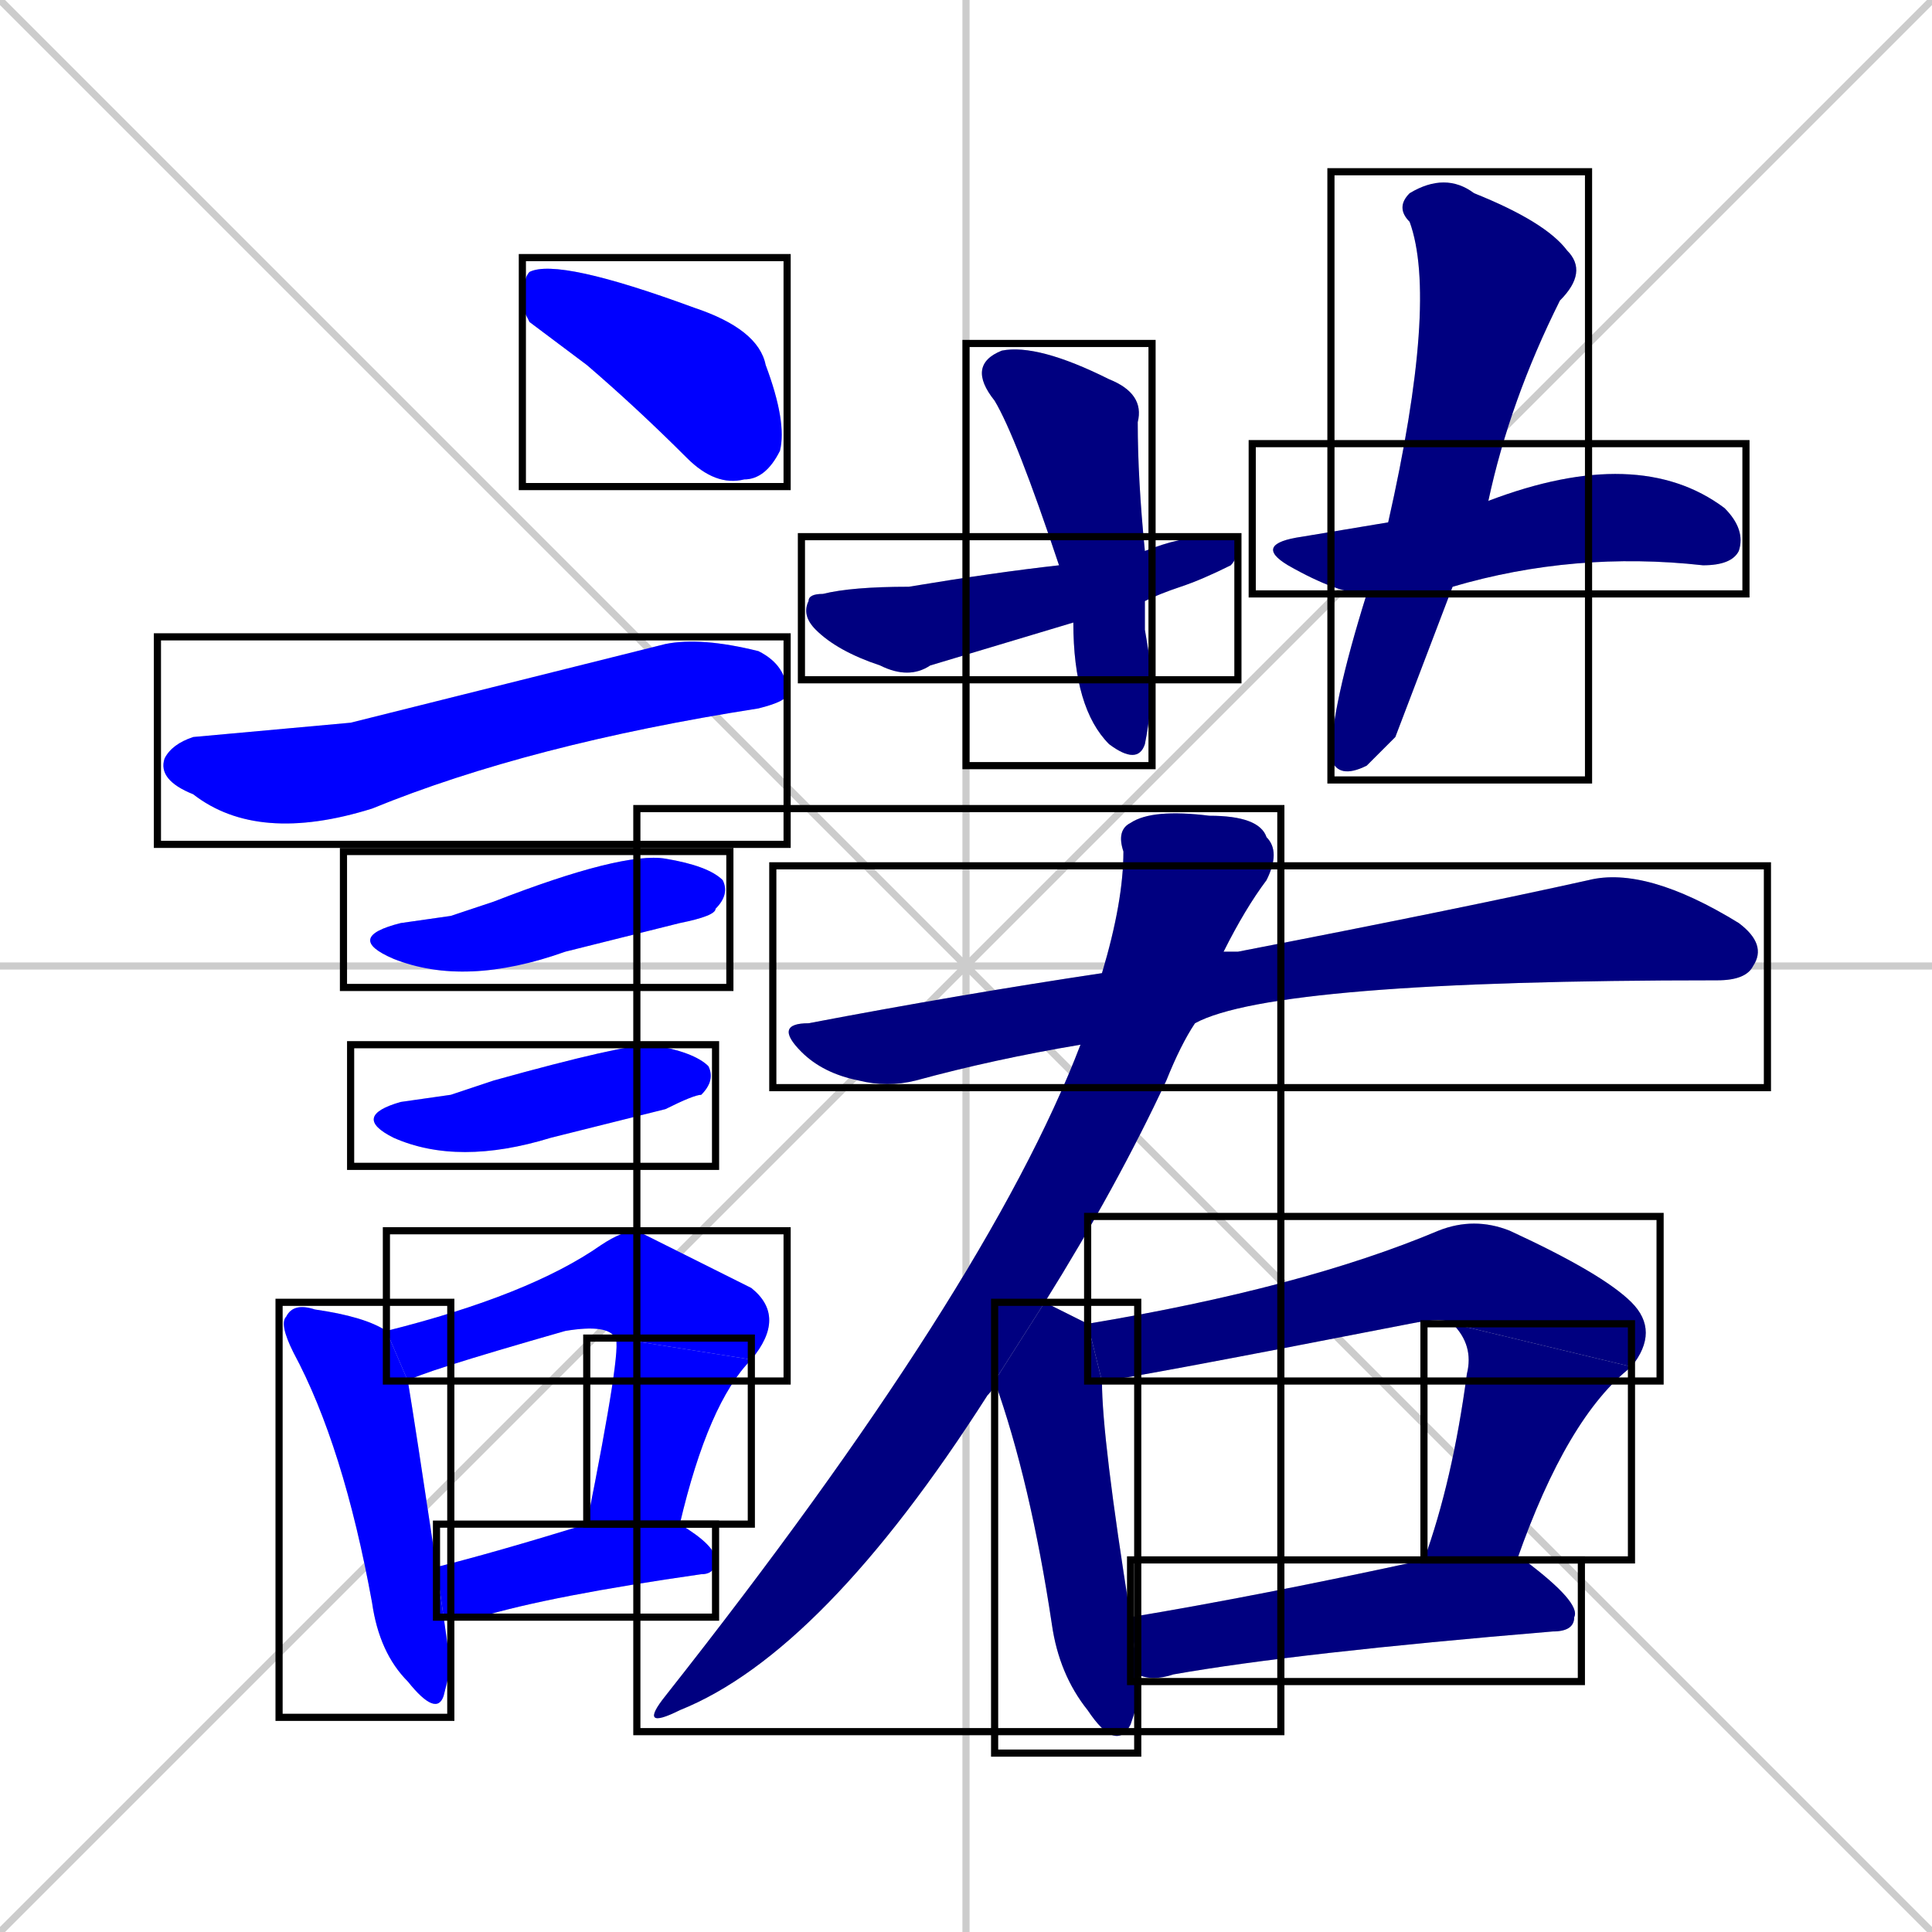 <svg xmlns="http://www.w3.org/2000/svg" xmlns:xlink="http://www.w3.org/1999/xlink" width="270" height="270"><defs><clipPath id="clip-mask-1"><use xlink:href="#rect-1" /></clipPath><clipPath id="clip-mask-2"><use xlink:href="#rect-2" /></clipPath><clipPath id="clip-mask-3"><use xlink:href="#rect-3" /></clipPath><clipPath id="clip-mask-4"><use xlink:href="#rect-4" /></clipPath><clipPath id="clip-mask-5"><use xlink:href="#rect-5" /></clipPath><clipPath id="clip-mask-6"><use xlink:href="#rect-6" /></clipPath><clipPath id="clip-mask-7"><use xlink:href="#rect-7" /></clipPath><clipPath id="clip-mask-8"><use xlink:href="#rect-8" /></clipPath><clipPath id="clip-mask-9"><use xlink:href="#rect-9" /></clipPath><clipPath id="clip-mask-10"><use xlink:href="#rect-10" /></clipPath><clipPath id="clip-mask-11"><use xlink:href="#rect-11" /></clipPath><clipPath id="clip-mask-12"><use xlink:href="#rect-12" /></clipPath><clipPath id="clip-mask-13"><use xlink:href="#rect-13" /></clipPath><clipPath id="clip-mask-14"><use xlink:href="#rect-14" /></clipPath><clipPath id="clip-mask-15"><use xlink:href="#rect-15" /></clipPath><clipPath id="clip-mask-16"><use xlink:href="#rect-16" /></clipPath><clipPath id="clip-mask-17"><use xlink:href="#rect-17" /></clipPath><clipPath id="clip-mask-18"><use xlink:href="#rect-18" /></clipPath></defs><path d="M 0 0 L 270 270 M 270 0 L 0 270 M 135 0 L 135 270 M 0 135 L 270 135" stroke="#CCCCCC" /><path d="M 74 45 L 73 43 Q 73 39 74 38 Q 78 36 97 43 Q 106 46 107 51 Q 110 59 109 63 Q 107 67 104 67 Q 100 68 96 64 Q 89 57 82 51" fill="#CCCCCC"/><path d="M 49 101 L 93 90 Q 98 89 106 91 Q 110 93 110 97 Q 110 98 106 99 Q 74 104 52 113 Q 36 118 27 111 Q 22 109 23 106 Q 24 104 27 103" fill="#CCCCCC"/><path d="M 63 128 L 69 126 Q 87 119 93 120 Q 99 121 101 123 Q 102 125 100 127 Q 100 128 95 129 Q 87 131 79 133 Q 65 138 55 134 Q 48 131 56 129" fill="#CCCCCC"/><path d="M 63 153 L 69 151 Q 87 146 91 146 Q 97 147 99 149 Q 100 151 98 153 Q 97 153 93 155 Q 85 157 77 159 Q 64 163 55 159 Q 49 156 56 154" fill="#CCCCCC"/><path d="M 63 233 L 62 237 Q 61 240 57 235 Q 53 231 52 224 Q 48 202 41 189 Q 39 185 40 184 Q 41 182 44 183 Q 51 184 54 186 L 57 193 Q 58 199 61 219 L 62 226" fill="#CCCCCC"/><path d="M 54 186 Q 74 181 84 174 Q 87 172 89 172 Q 89 172 105 180 Q 110 184 105 190 L 86 187 Q 85 185 79 186 Q 58 192 57 193" fill="#CCCCCC"/><path d="M 105 190 Q 99 196 95 213 L 82 213 Q 87 188 86 187" fill="#CCCCCC"/><path d="M 61 219 Q 69 217 82 213 L 95 213 Q 100 216 100 218 Q 100 220 98 220 Q 77 223 67 226 Q 64 226 62 226" fill="#CCCCCC"/><path d="M 160 88 L 161 94 Q 161 99 160 104 Q 159 107 155 104 Q 150 99 150 87 L 148 79 Q 142 61 139 56 Q 135 51 140 49 Q 145 48 155 53 Q 160 55 159 59 Q 159 67 160 77 L 160 84" fill="#CCCCCC"/><path d="M 150 87 Q 140 90 130 93 Q 127 95 123 93 Q 117 91 114 88 Q 112 86 113 84 Q 113 83 115 83 Q 119 82 127 82 Q 139 80 148 79 L 160 77 Q 165 75 169 75 Q 173 75 173 76 Q 173 78 172 79 Q 168 81 165 82 Q 162 83 160 84" fill="#CCCCCC"/><path d="M 195 103 L 191 107 Q 187 109 186 106 Q 186 99 191 83 L 194 73 Q 201 42 197 31 Q 195 29 197 27 Q 202 24 206 27 Q 216 31 219 35 Q 222 38 218 42 Q 211 56 208 70 L 203 82" fill="#CCCCCC"/><path d="M 191 83 Q 187 83 180 79 Q 175 76 182 75 Q 188 74 194 73 L 208 70 Q 208 70 208 70 Q 229 62 241 71 Q 244 74 243 77 Q 242 79 238 79 Q 220 77 203 82" fill="#CCCCCC"/><path d="M 151 146 Q 139 148 128 151 Q 124 152 120 151 Q 115 150 112 147 Q 108 143 113 143 Q 134 139 154 136 L 171 133 Q 172 133 173 133 Q 204 127 222 123 Q 230 121 243 129 Q 247 132 245 135 Q 244 137 240 137 Q 178 137 167 143" fill="#CCCCCC"/><path d="M 139 193 Q 139 194 138 195 Q 115 231 95 239 Q 89 242 93 237 Q 138 180 151 146 L 154 136 Q 157 126 157 119 Q 156 116 158 115 Q 161 113 169 114 Q 176 114 177 117 Q 179 119 177 123 Q 174 127 171 133 L 167 143 Q 165 146 163 151 Q 156 166 146 182" fill="#CCCCCC"/><path d="M 159 238 L 158 241 Q 156 245 152 239 Q 148 234 147 227 Q 144 207 139 193 L 146 182 Q 150 184 152 185 L 154 193 Q 154 201 158 226 L 159 234" fill="#CCCCCC"/><path d="M 203 185 Q 202 184 197 185 Q 156 193 154 193 L 152 185 Q 182 180 201 172 Q 206 170 211 172 Q 224 178 228 182 Q 232 186 228 191" fill="#CCCCCC"/><path d="M 199 218 Q 203 207 205 192 Q 206 188 203 185 L 228 191 Q 219 198 212 218" fill="#CCCCCC"/><path d="M 158 226 Q 176 223 199 218 L 212 218 L 213 218 Q 221 224 220 226 Q 220 228 217 228 Q 181 231 164 234 Q 161 235 159 234" fill="#CCCCCC"/><path d="M 74 45 L 73 43 Q 73 39 74 38 Q 78 36 97 43 Q 106 46 107 51 Q 110 59 109 63 Q 107 67 104 67 Q 100 68 96 64 Q 89 57 82 51" fill="#0000ff" clip-path="url(#clip-mask-1)" /><path d="M 49 101 L 93 90 Q 98 89 106 91 Q 110 93 110 97 Q 110 98 106 99 Q 74 104 52 113 Q 36 118 27 111 Q 22 109 23 106 Q 24 104 27 103" fill="#0000ff" clip-path="url(#clip-mask-2)" /><path d="M 63 128 L 69 126 Q 87 119 93 120 Q 99 121 101 123 Q 102 125 100 127 Q 100 128 95 129 Q 87 131 79 133 Q 65 138 55 134 Q 48 131 56 129" fill="#0000ff" clip-path="url(#clip-mask-3)" /><path d="M 63 153 L 69 151 Q 87 146 91 146 Q 97 147 99 149 Q 100 151 98 153 Q 97 153 93 155 Q 85 157 77 159 Q 64 163 55 159 Q 49 156 56 154" fill="#0000ff" clip-path="url(#clip-mask-4)" /><path d="M 63 233 L 62 237 Q 61 240 57 235 Q 53 231 52 224 Q 48 202 41 189 Q 39 185 40 184 Q 41 182 44 183 Q 51 184 54 186 L 57 193 Q 58 199 61 219 L 62 226" fill="#0000ff" clip-path="url(#clip-mask-5)" /><path d="M 54 186 Q 74 181 84 174 Q 87 172 89 172 Q 89 172 105 180 Q 110 184 105 190 L 86 187 Q 85 185 79 186 Q 58 192 57 193" fill="#0000ff" clip-path="url(#clip-mask-6)" /><path d="M 105 190 Q 99 196 95 213 L 82 213 Q 87 188 86 187" fill="#0000ff" clip-path="url(#clip-mask-7)" /><path d="M 61 219 Q 69 217 82 213 L 95 213 Q 100 216 100 218 Q 100 220 98 220 Q 77 223 67 226 Q 64 226 62 226" fill="#0000ff" clip-path="url(#clip-mask-8)" /><path d="M 160 88 L 161 94 Q 161 99 160 104 Q 159 107 155 104 Q 150 99 150 87 L 148 79 Q 142 61 139 56 Q 135 51 140 49 Q 145 48 155 53 Q 160 55 159 59 Q 159 67 160 77 L 160 84" fill="#000080" clip-path="url(#clip-mask-9)" /><path d="M 150 87 Q 140 90 130 93 Q 127 95 123 93 Q 117 91 114 88 Q 112 86 113 84 Q 113 83 115 83 Q 119 82 127 82 Q 139 80 148 79 L 160 77 Q 165 75 169 75 Q 173 75 173 76 Q 173 78 172 79 Q 168 81 165 82 Q 162 83 160 84" fill="#000080" clip-path="url(#clip-mask-10)" /><path d="M 195 103 L 191 107 Q 187 109 186 106 Q 186 99 191 83 L 194 73 Q 201 42 197 31 Q 195 29 197 27 Q 202 24 206 27 Q 216 31 219 35 Q 222 38 218 42 Q 211 56 208 70 L 203 82" fill="#000080" clip-path="url(#clip-mask-11)" /><path d="M 191 83 Q 187 83 180 79 Q 175 76 182 75 Q 188 74 194 73 L 208 70 Q 208 70 208 70 Q 229 62 241 71 Q 244 74 243 77 Q 242 79 238 79 Q 220 77 203 82" fill="#000080" clip-path="url(#clip-mask-12)" /><path d="M 151 146 Q 139 148 128 151 Q 124 152 120 151 Q 115 150 112 147 Q 108 143 113 143 Q 134 139 154 136 L 171 133 Q 172 133 173 133 Q 204 127 222 123 Q 230 121 243 129 Q 247 132 245 135 Q 244 137 240 137 Q 178 137 167 143" fill="#000080" clip-path="url(#clip-mask-13)" /><path d="M 139 193 Q 139 194 138 195 Q 115 231 95 239 Q 89 242 93 237 Q 138 180 151 146 L 154 136 Q 157 126 157 119 Q 156 116 158 115 Q 161 113 169 114 Q 176 114 177 117 Q 179 119 177 123 Q 174 127 171 133 L 167 143 Q 165 146 163 151 Q 156 166 146 182" fill="#000080" clip-path="url(#clip-mask-14)" /><path d="M 159 238 L 158 241 Q 156 245 152 239 Q 148 234 147 227 Q 144 207 139 193 L 146 182 Q 150 184 152 185 L 154 193 Q 154 201 158 226 L 159 234" fill="#000080" clip-path="url(#clip-mask-15)" /><path d="M 203 185 Q 202 184 197 185 Q 156 193 154 193 L 152 185 Q 182 180 201 172 Q 206 170 211 172 Q 224 178 228 182 Q 232 186 228 191" fill="#000080" clip-path="url(#clip-mask-16)" /><path d="M 199 218 Q 203 207 205 192 Q 206 188 203 185 L 228 191 Q 219 198 212 218" fill="#000080" clip-path="url(#clip-mask-17)" /><path d="M 158 226 Q 176 223 199 218 L 212 218 L 213 218 Q 221 224 220 226 Q 220 228 217 228 Q 181 231 164 234 Q 161 235 159 234" fill="#000080" clip-path="url(#clip-mask-18)" /><rect x="73" y="36" width="37" height="32" id="rect-1" fill="transparent" stroke="#000000"><animate attributeName="x" from="36" to="73" dur="0.137" begin="0; animate18.end + 1s" id="animate1" fill="freeze"/></rect><rect x="22" y="89" width="88" height="29" id="rect-2" fill="transparent" stroke="#000000"><set attributeName="x" to="-66" begin="0; animate18.end + 1s" /><animate attributeName="x" from="-66" to="22" dur="0.326" begin="animate1.end + 0.5" id="animate2" fill="freeze"/></rect><rect x="48" y="119" width="54" height="19" id="rect-3" fill="transparent" stroke="#000000"><set attributeName="x" to="-6" begin="0; animate18.end + 1s" /><animate attributeName="x" from="-6" to="48" dur="0.200" begin="animate2.end + 0.5" id="animate3" fill="freeze"/></rect><rect x="49" y="146" width="51" height="17" id="rect-4" fill="transparent" stroke="#000000"><set attributeName="x" to="-2" begin="0; animate18.end + 1s" /><animate attributeName="x" from="-2" to="49" dur="0.189" begin="animate3.end + 0.5" id="animate4" fill="freeze"/></rect><rect x="39" y="182" width="24" height="58" id="rect-5" fill="transparent" stroke="#000000"><set attributeName="y" to="124" begin="0; animate18.end + 1s" /><animate attributeName="y" from="124" to="182" dur="0.215" begin="animate4.end + 0.5" id="animate5" fill="freeze"/></rect><rect x="54" y="172" width="56" height="21" id="rect-6" fill="transparent" stroke="#000000"><set attributeName="x" to="-2" begin="0; animate18.end + 1s" /><animate attributeName="x" from="-2" to="54" dur="0.207" begin="animate5.end + 0.5" id="animate6" fill="freeze"/></rect><rect x="82" y="187" width="23" height="26" id="rect-7" fill="transparent" stroke="#000000"><set attributeName="y" to="161" begin="0; animate18.end + 1s" /><animate attributeName="y" from="161" to="187" dur="0.096" begin="animate6.end" id="animate7" fill="freeze"/></rect><rect x="61" y="213" width="39" height="13" id="rect-8" fill="transparent" stroke="#000000"><set attributeName="x" to="22" begin="0; animate18.end + 1s" /><animate attributeName="x" from="22" to="61" dur="0.144" begin="animate7.end + 0.5" id="animate8" fill="freeze"/></rect><rect x="135" y="48" width="26" height="59" id="rect-9" fill="transparent" stroke="#000000"><set attributeName="y" to="-11" begin="0; animate18.end + 1s" /><animate attributeName="y" from="-11" to="48" dur="0.219" begin="animate8.end + 0.5" id="animate9" fill="freeze"/></rect><rect x="112" y="75" width="61" height="20" id="rect-10" fill="transparent" stroke="#000000"><set attributeName="x" to="51" begin="0; animate18.end + 1s" /><animate attributeName="x" from="51" to="112" dur="0.226" begin="animate9.end + 0.5" id="animate10" fill="freeze"/></rect><rect x="186" y="24" width="36" height="85" id="rect-11" fill="transparent" stroke="#000000"><set attributeName="y" to="-61" begin="0; animate18.end + 1s" /><animate attributeName="y" from="-61" to="24" dur="0.315" begin="animate10.end + 0.5" id="animate11" fill="freeze"/></rect><rect x="175" y="62" width="69" height="21" id="rect-12" fill="transparent" stroke="#000000"><set attributeName="x" to="106" begin="0; animate18.end + 1s" /><animate attributeName="x" from="106" to="175" dur="0.256" begin="animate11.end + 0.5" id="animate12" fill="freeze"/></rect><rect x="108" y="121" width="139" height="31" id="rect-13" fill="transparent" stroke="#000000"><set attributeName="x" to="-31" begin="0; animate18.end + 1s" /><animate attributeName="x" from="-31" to="108" dur="0.515" begin="animate12.end + 0.5" id="animate13" fill="freeze"/></rect><rect x="89" y="113" width="90" height="129" id="rect-14" fill="transparent" stroke="#000000"><set attributeName="y" to="-16" begin="0; animate18.end + 1s" /><animate attributeName="y" from="-16" to="113" dur="0.478" begin="animate13.end + 0.5" id="animate14" fill="freeze"/></rect><rect x="139" y="182" width="20" height="63" id="rect-15" fill="transparent" stroke="#000000"><set attributeName="y" to="119" begin="0; animate18.end + 1s" /><animate attributeName="y" from="119" to="182" dur="0.233" begin="animate14.end + 0.5" id="animate15" fill="freeze"/></rect><rect x="152" y="170" width="80" height="23" id="rect-16" fill="transparent" stroke="#000000"><set attributeName="x" to="72" begin="0; animate18.end + 1s" /><animate attributeName="x" from="72" to="152" dur="0.296" begin="animate15.end + 0.5" id="animate16" fill="freeze"/></rect><rect x="199" y="185" width="29" height="33" id="rect-17" fill="transparent" stroke="#000000"><set attributeName="y" to="152" begin="0; animate18.end + 1s" /><animate attributeName="y" from="152" to="185" dur="0.122" begin="animate16.end" id="animate17" fill="freeze"/></rect><rect x="158" y="218" width="63" height="17" id="rect-18" fill="transparent" stroke="#000000"><set attributeName="x" to="95" begin="0; animate18.end + 1s" /><animate attributeName="x" from="95" to="158" dur="0.233" begin="animate17.end + 0.5" id="animate18" fill="freeze"/></rect></svg>